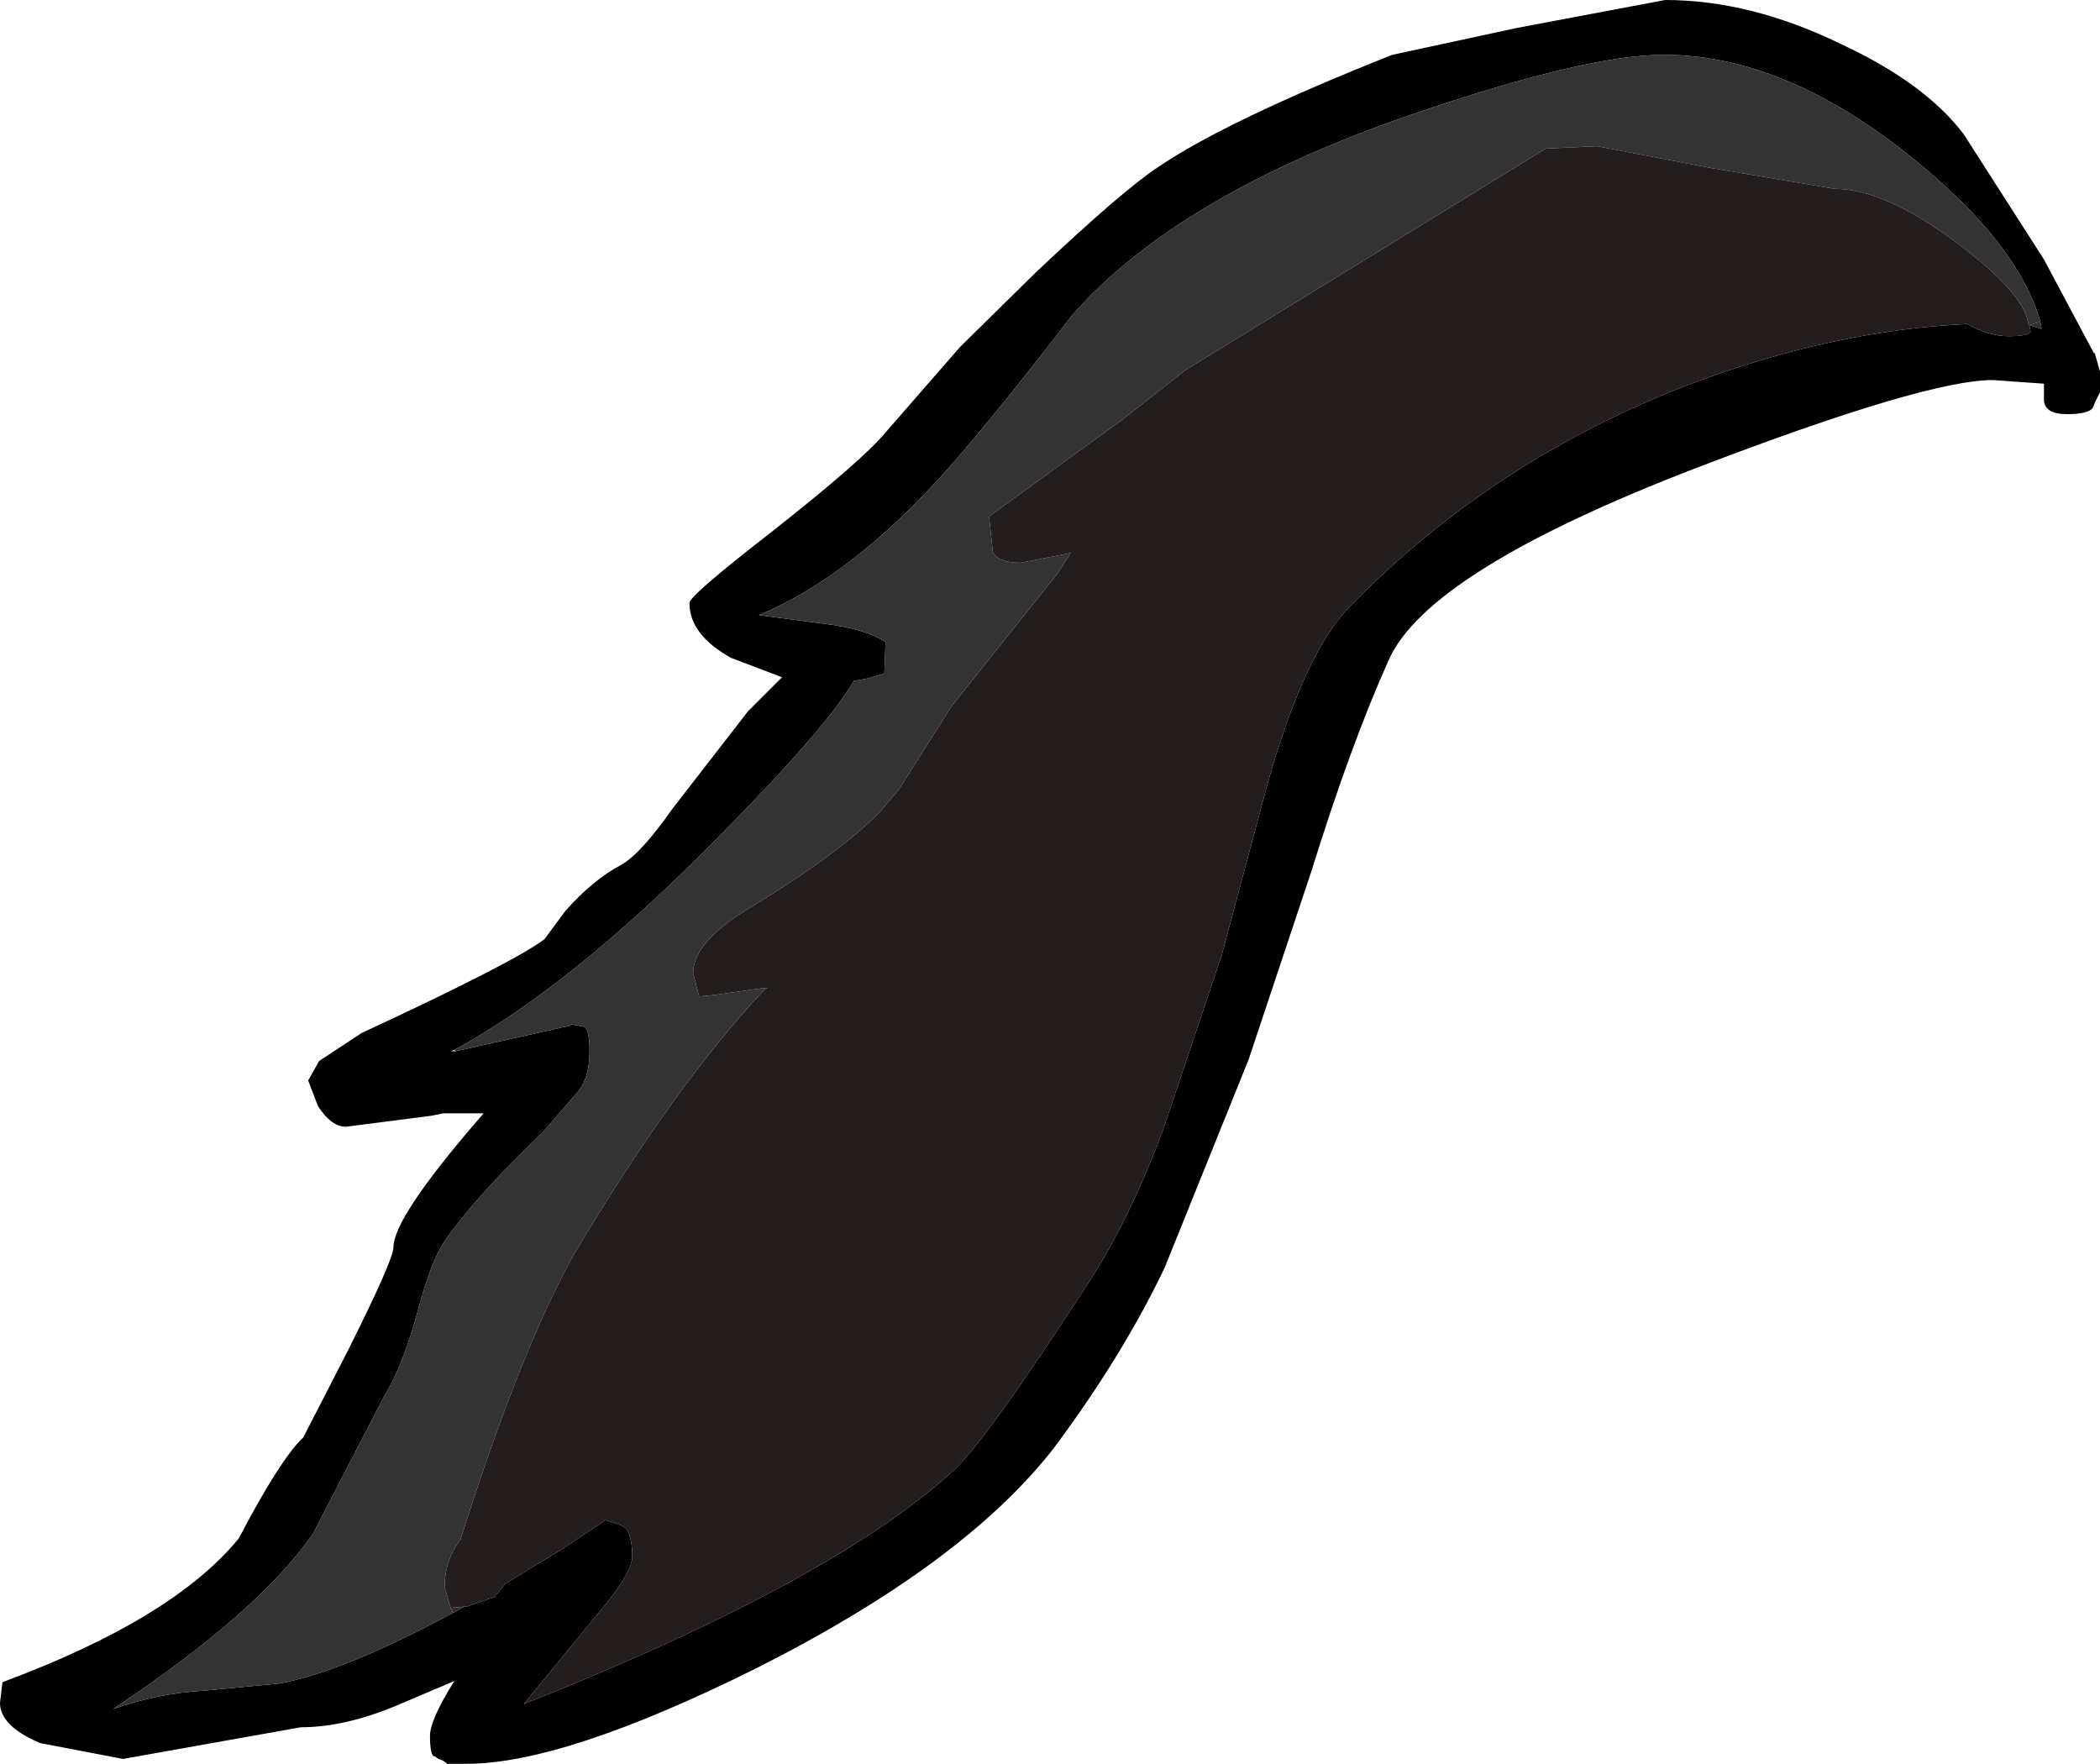 <?xml version="1.0" encoding="UTF-8" standalone="no"?>
<svg xmlns:ffdec="https://www.free-decompiler.com/flash" xmlns:xlink="http://www.w3.org/1999/xlink" ffdec:objectType="shape" height="72.4px" width="86.2px" xmlns="http://www.w3.org/2000/svg">
  <g transform="matrix(1.0, 0.0, 0.0, 1.0, 50.95, 23.5)">
    <path d="M32.8 -10.3 Q31.9 -13.45 27.75 -16.85 22.4 -21.25 17.35 -21.25 14.15 -21.25 7.0 -18.8 -2.6 -15.5 -6.95 -10.55 -9.9 -6.7 -12.0 -4.3 -15.95 0.15 -19.8 1.75 L-17.15 2.1 Q-15.45 2.3 -14.6 2.85 L-14.65 4.15 -15.35 4.35 -15.9 4.45 Q-17.0 6.35 -21.45 10.85 -27.45 16.95 -32.3 19.6 L-32.45 19.65 -32.25 19.65 -27.55 18.6 -27.5 18.55 -26.95 18.65 Q-26.75 18.8 -26.75 19.65 -26.75 20.8 -27.3 21.4 L-28.65 22.95 Q-31.55 25.75 -32.7 27.45 -33.25 28.25 -33.8 30.3 -34.4 32.55 -35.2 33.85 L-38.1 39.45 Q-40.3 42.65 -46.3 46.65 -44.45 46.0 -42.6 45.9 L-39.45 45.6 Q-36.8 45.1 -32.35 42.7 L-31.9 42.45 -31.8 42.45 -30.65 42.05 -30.2 41.5 -27.9 40.1 -26.1 38.9 Q-25.4 39.1 -25.3 39.2 -25.05 39.4 -25.0 40.2 L-25.0 40.45 Q-25.05 41.15 -26.5 42.85 L-29.45 46.45 Q-16.75 41.4 -11.8 36.85 -10.45 35.6 -6.3 29.2 -4.6 26.6 -3.2 22.85 L-0.8 15.7 1.1 8.6 Q2.6 3.3 4.45 1.4 10.4 -4.7 18.6 -7.8 24.4 -9.95 29.8 -10.2 30.7 -9.7 31.5 -9.7 32.35 -9.7 32.4 -9.9 L32.35 -10.15 32.85 -10.0 32.8 -10.3 M11.3 -22.35 L17.4 -23.5 Q20.9 -23.5 24.6 -21.7 28.05 -20.1 29.65 -18.0 L32.95 -12.85 35.0 -9.0 35.05 -9.0 35.05 -8.95 35.25 -8.25 35.25 -7.4 35.05 -7.0 34.95 -6.75 Q34.75 -6.5 33.9 -6.5 33.0 -6.5 32.95 -7.05 L32.95 -7.75 30.85 -7.9 Q28.1 -7.9 18.7 -4.3 7.65 -0.05 6.05 3.6 4.5 7.05 2.9 12.2 L0.3 20.0 -3.15 28.55 Q-4.9 32.2 -7.7 35.95 -11.4 40.7 -19.95 45.0 -27.8 48.9 -31.8 48.9 L-32.6 48.9 Q-32.75 48.75 -32.95 48.7 L-33.1 48.6 Q-33.3 48.6 -33.3 47.75 -33.3 47.1 -32.3 45.5 L-34.65 46.5 Q-36.8 47.4 -38.6 47.4 L-42.25 48.05 -45.9 48.7 -49.3 48.05 Q-50.95 47.35 -50.95 46.4 L-50.85 45.55 Q-43.85 42.95 -41.15 39.65 -39.45 36.4 -38.5 35.5 L-36.65 31.9 Q-34.8 28.2 -34.8 27.7 -34.8 26.5 -31.4 22.55 L-31.1 22.2 -32.75 22.2 -33.25 22.3 -36.75 22.75 Q-37.35 22.75 -37.9 21.9 L-38.3 20.85 -37.85 20.05 -36.1 18.9 Q-29.85 16.0 -28.6 15.05 L-27.75 13.9 Q-26.6 12.6 -25.45 12.0 -24.65 11.55 -23.35 9.7 L-20.25 5.7 -18.85 4.3 -20.95 3.5 Q-22.65 2.55 -22.65 1.25 -22.65 0.95 -19.3 -1.65 -15.55 -4.6 -14.6 -5.75 L-11.55 -9.25 -8.4 -12.35 Q-4.85 -15.7 -3.4 -16.65 -0.6 -18.55 6.2 -21.25 L11.3 -22.35" fill="#000000" fill-rule="evenodd" stroke="none"/>
    <path d="M-32.3 19.6 Q-27.45 16.95 -21.45 10.85 -17.0 6.35 -15.9 4.45 L-15.35 4.35 -14.65 4.15 -14.6 2.85 Q-15.45 2.3 -17.15 2.1 L-19.8 1.75 Q-15.95 0.15 -12.0 -4.3 -9.9 -6.7 -6.95 -10.55 -2.6 -15.5 7.0 -18.8 14.15 -21.25 17.35 -21.25 22.4 -21.25 27.75 -16.85 31.9 -13.45 32.8 -10.3 L32.35 -10.15 32.3 -10.25 Q32.1 -11.5 29.35 -13.55 26.4 -15.75 24.35 -15.75 L19.3 -16.6 14.6 -17.5 12.5 -17.4 -2.3 -8.3 -4.85 -6.3 -10.35 -2.3 -10.2 -0.85 Q-10.0 -0.4 -9.05 -0.4 L-7.0 -0.8 -7.55 0.05 -11.9 5.5 -14.05 8.9 -14.85 9.85 Q-16.6 11.6 -20.15 13.75 -22.5 15.15 -22.5 16.45 L-22.25 17.4 -21.7 17.35 -19.55 17.05 -19.55 17.1 Q-23.2 20.95 -27.4 28.0 -29.6 31.95 -32.05 39.7 -32.7 40.55 -32.7 41.65 L-32.45 42.5 -32.35 42.7 Q-36.8 45.1 -39.45 45.6 L-42.6 45.9 Q-44.45 46.0 -46.3 46.65 -40.3 42.65 -38.1 39.45 L-35.2 33.85 Q-34.4 32.55 -33.8 30.3 -33.25 28.25 -32.7 27.45 -31.55 25.75 -28.65 22.95 L-27.3 21.4 Q-26.75 20.8 -26.75 19.65 -26.75 18.8 -26.95 18.65 L-27.5 18.55 -27.55 18.6 -32.25 19.65 -32.3 19.6" fill="#333333" fill-rule="evenodd" stroke="none"/>
    <path d="M32.35 -10.15 L32.4 -9.9 Q32.35 -9.7 31.5 -9.7 30.7 -9.7 29.8 -10.2 24.4 -9.95 18.6 -7.8 10.4 -4.7 4.45 1.4 2.6 3.3 1.1 8.6 L-0.8 15.7 -3.2 22.85 Q-4.6 26.6 -6.3 29.2 -10.45 35.6 -11.8 36.85 -16.75 41.4 -29.45 46.45 L-26.5 42.85 Q-25.05 41.15 -25.0 40.45 L-25.0 40.2 Q-25.05 39.4 -25.3 39.2 -25.4 39.1 -26.1 38.9 L-27.9 40.1 -30.2 41.5 -30.65 42.05 -31.8 42.45 -31.9 42.45 -32.45 42.5 -32.7 41.65 Q-32.7 40.55 -32.05 39.7 -29.6 31.95 -27.4 28.0 -23.2 20.95 -19.55 17.1 L-19.45 17.05 -19.55 17.05 -21.7 17.35 -22.25 17.4 -22.5 16.45 Q-22.5 15.15 -20.15 13.75 -16.6 11.6 -14.85 9.85 L-14.05 8.9 -11.9 5.5 -7.55 0.05 -7.0 -0.8 -9.05 -0.4 Q-10.0 -0.4 -10.2 -0.85 L-10.35 -2.3 -4.85 -6.3 -2.3 -8.3 12.5 -17.4 14.6 -17.5 19.3 -16.6 24.35 -15.75 Q26.4 -15.75 29.35 -13.55 32.1 -11.5 32.3 -10.25 L32.35 -10.15" fill="#231d1d" fill-rule="evenodd" stroke="none"/>
    <path d="M32.8 -10.3 L32.85 -10.0 32.35 -10.15 32.8 -10.3 M-31.9 42.45 L-32.35 42.7 -32.45 42.5 -31.9 42.45 M-19.55 17.1 L-19.55 17.05 -19.45 17.05 -19.55 17.1" fill="#332b2b" fill-rule="evenodd" stroke="none"/>
  </g>
</svg>
